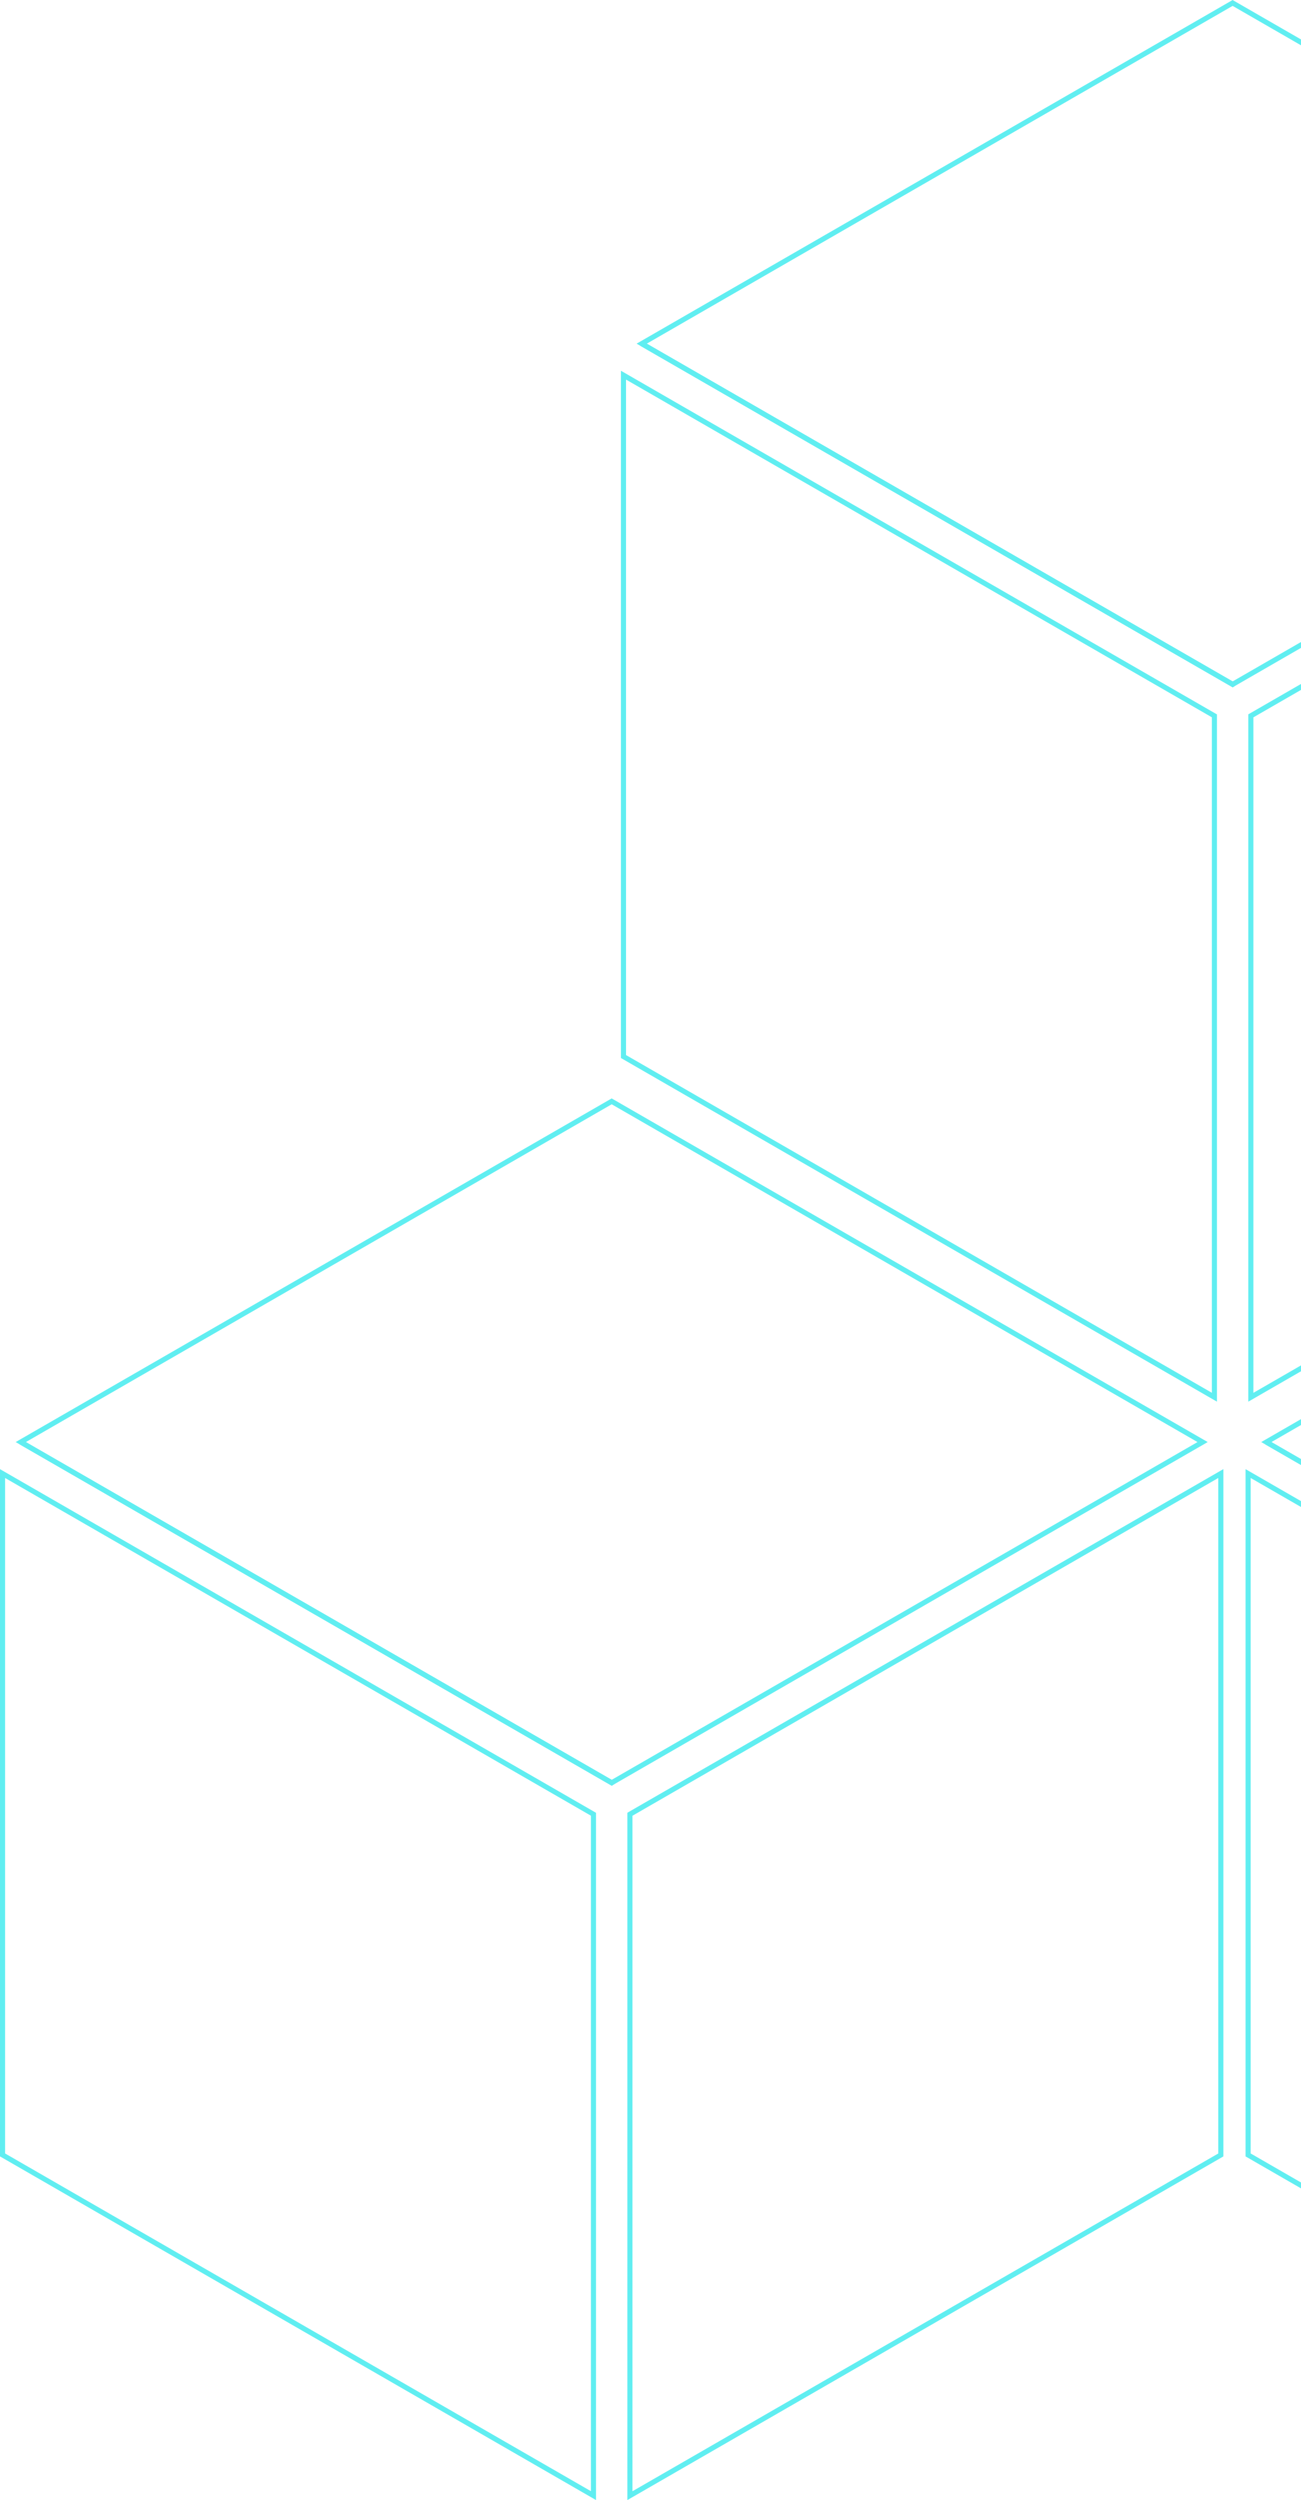 <svg width="352" height="676" viewBox="0 0 352 676" fill="none" xmlns="http://www.w3.org/2000/svg">
<g clip-path="url(#clip0_331_274)">
<path d="M498.26 676L337 583.078V397.248L498.26 490.169V676.013V676ZM338.379 582.283L339.898 583.154L496.881 673.6V490.952L338.379 399.635V582.283Z" fill="#60EEF1"/>
<path d="M502.5 482.843L502.158 482.641L341.24 389.922L502.5 297L502.842 297.202L663.76 389.922L502.5 482.843ZM343.999 389.922L502.5 481.252L639.069 402.565L661.001 389.922L502.5 298.591L343.999 389.922Z" fill="#60EEF1"/>
<path d="M502.551 482.869L502.146 482.641L342.277 390.515L342.961 389.328L503.753 481.972L502.551 482.869Z" fill="#60EEF1"/>
</g>
<g clip-path="url(#clip1_331_274)">
<path d="M329.26 379L168 286.078V100.248L329.26 193.169V379.013V379ZM169.379 285.283L170.898 286.154L327.881 376.6V193.952L169.379 102.635V285.283Z" fill="#60EEF1"/>
<path d="M333.5 185.843L333.158 185.641L172.24 92.922L333.5 0L333.842 0.202L494.76 92.922L333.5 185.843ZM174.999 92.922L333.5 184.252L470.069 105.565L492.001 92.922L333.5 1.591L174.999 92.922Z" fill="#60EEF1"/>
<path d="M333.551 185.869L333.146 185.641L173.277 93.515L173.961 92.328L334.753 184.972L333.551 185.869Z" fill="#60EEF1"/>
<path d="M337.74 379V193.157L338.081 192.955L499 100.235V286.078L496.785 287.354L337.74 379ZM339.119 193.965V376.613L497.621 285.283V102.635L339.119 193.965Z" fill="#60EEF1"/>
</g>
<g clip-path="url(#clip2_331_274)">
<path d="M161.26 676L0 583.078V397.248L161.26 490.169V676.013V676ZM1.379 582.283L2.898 583.154L159.881 673.6V490.952L1.379 399.635V582.283Z" fill="#60EEF1"/>
<path d="M165.5 482.843L165.158 482.641L4.24 389.922L165.5 297L165.842 297.202L326.76 389.922L165.5 482.843ZM6.999 389.922L165.5 481.252L302.069 402.565L324.001 389.922L165.5 298.591L6.999 389.922Z" fill="#60EEF1"/>
<path d="M165.551 482.869L165.146 482.641L5.277 390.515L5.961 389.328L166.753 481.972L165.551 482.869Z" fill="#60EEF1"/>
<path d="M169.74 676V490.157L170.081 489.955L331 397.235V583.078L328.785 584.354L169.74 676ZM171.119 490.965V673.613L329.621 582.283V399.635L171.119 490.965Z" fill="#60EEF1"/>
</g>
<defs>
<clipPath id="clip0_331_274">
<rect width="331" height="379" fill="white" transform="translate(337 297)"/>
</clipPath>
<clipPath id="clip1_331_274">
<rect width="331" height="379" fill="white" transform="translate(168)"/>
</clipPath>
<clipPath id="clip2_331_274">
<rect width="331" height="379" fill="white" transform="translate(0 297)"/>
</clipPath>
</defs>
</svg>
